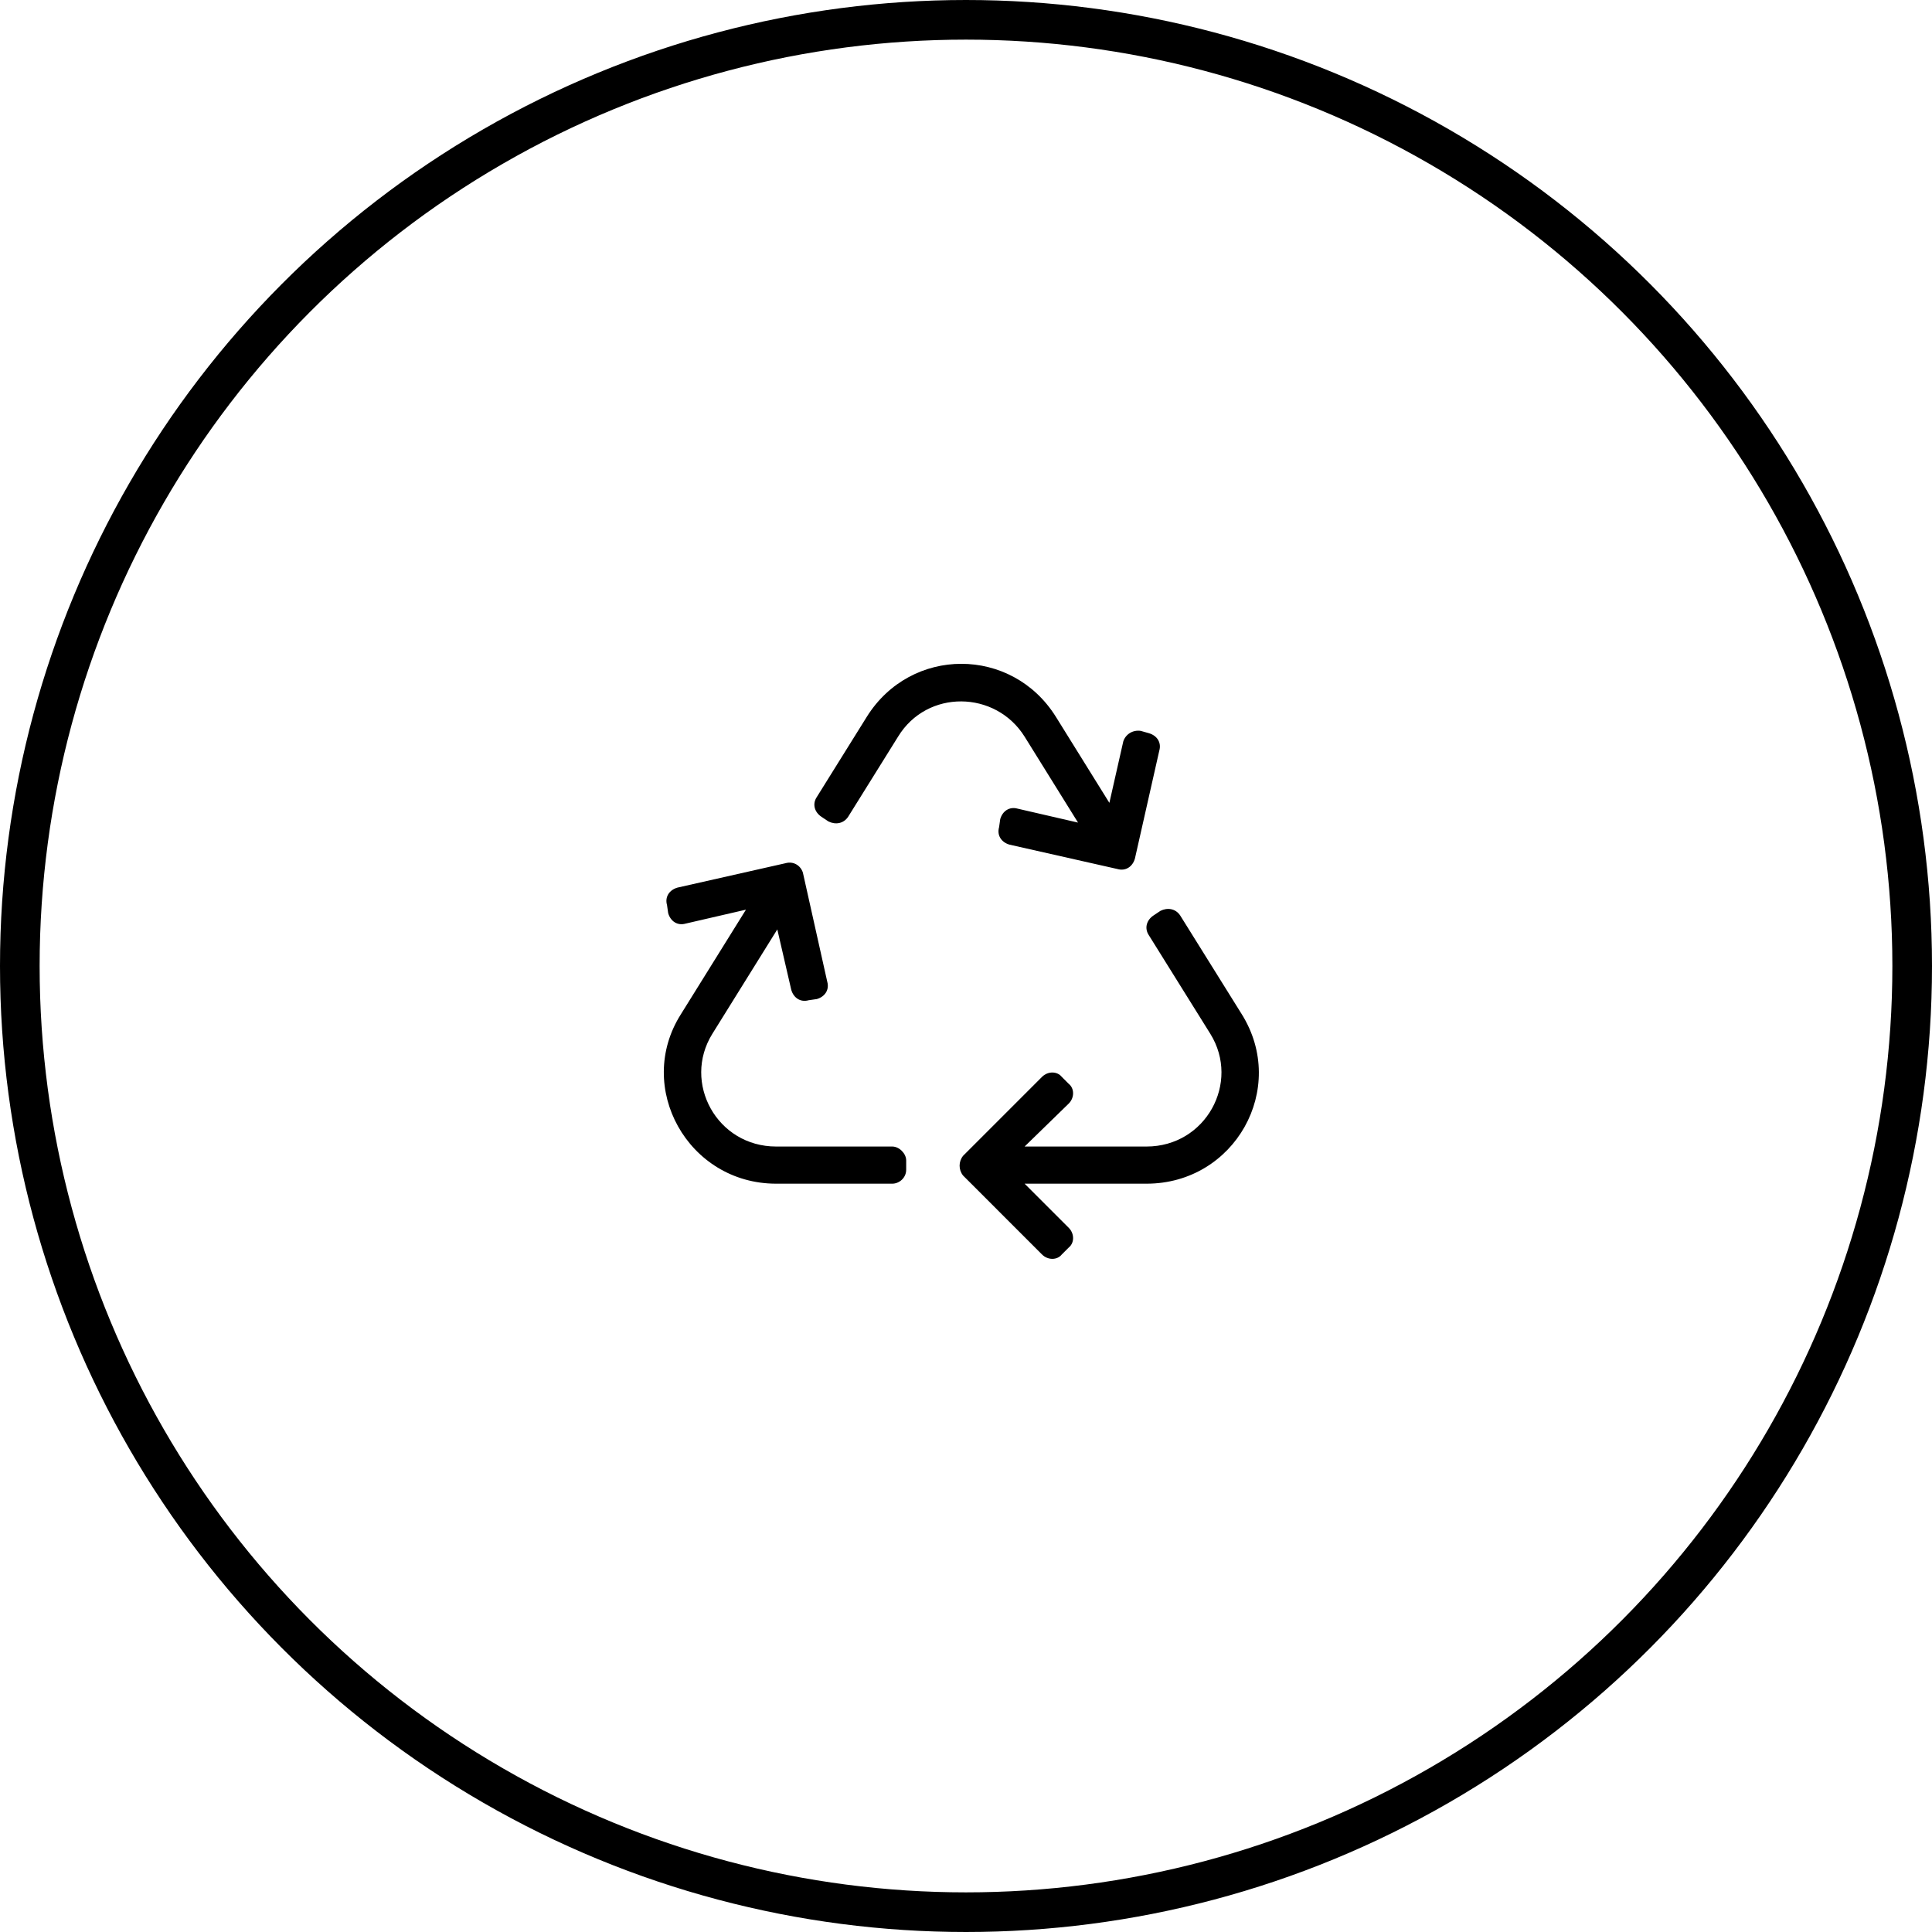 <svg viewBox="0 0 195 195" fill="none" xmlns="http://www.w3.org/2000/svg">
<circle cx="97.5" cy="97.5" r="95.5" stroke="black" stroke-width="4"/>
<path d="M90.643 74.353C93.573 69.549 100.487 69.666 103.416 74.353L108.807 83.025L102.713 81.619C101.893 81.385 101.19 81.853 100.955 82.674L100.838 83.494C100.604 84.314 101.073 85.018 101.893 85.252L112.791 87.713C113.612 87.947 114.315 87.478 114.549 86.658L117.01 75.76C117.244 74.939 116.776 74.236 115.955 74.002L115.135 73.768C114.315 73.65 113.612 74.119 113.377 74.822L111.971 81.033L106.58 72.361C102.127 65.213 91.932 65.213 87.479 72.361L82.44 80.447C81.971 81.15 82.205 81.971 82.909 82.439L83.612 82.908C84.315 83.26 85.135 83.143 85.604 82.439L90.643 74.353ZM125.33 102.361L119.119 92.4C118.651 91.697 117.83 91.58 117.127 91.932L116.424 92.4C115.721 92.869 115.487 93.689 115.955 94.393L122.166 104.354C125.213 109.275 121.698 115.721 115.721 115.721H103.416L107.869 111.385C108.455 110.799 108.455 109.861 107.869 109.393L107.166 108.689C106.698 108.104 105.76 108.104 105.174 108.689L97.205 116.658C96.737 117.244 96.737 118.064 97.205 118.65L105.174 126.619C105.76 127.205 106.698 127.205 107.166 126.619L107.869 125.916C108.455 125.447 108.455 124.51 107.869 123.924L103.416 119.471H115.721C124.627 119.471 130.018 109.861 125.33 102.361ZM71.893 104.354L78.455 93.807L79.862 99.9C80.096 100.721 80.799 101.189 81.619 100.955L82.44 100.838C83.26 100.604 83.729 99.9 83.494 99.08L81.034 88.064C80.799 87.361 80.096 86.893 79.276 87.127L68.377 89.588C67.557 89.822 67.088 90.525 67.323 91.346L67.44 92.166C67.674 92.986 68.377 93.455 69.198 93.221L75.291 91.814L68.729 102.361C64.041 109.744 69.432 119.471 78.338 119.471H90.057C90.76 119.471 91.463 118.885 91.463 118.064V117.127C91.463 116.424 90.76 115.721 90.057 115.721H78.338C72.362 115.721 68.846 109.275 71.893 104.354Z" fill="black"/>
</svg>
